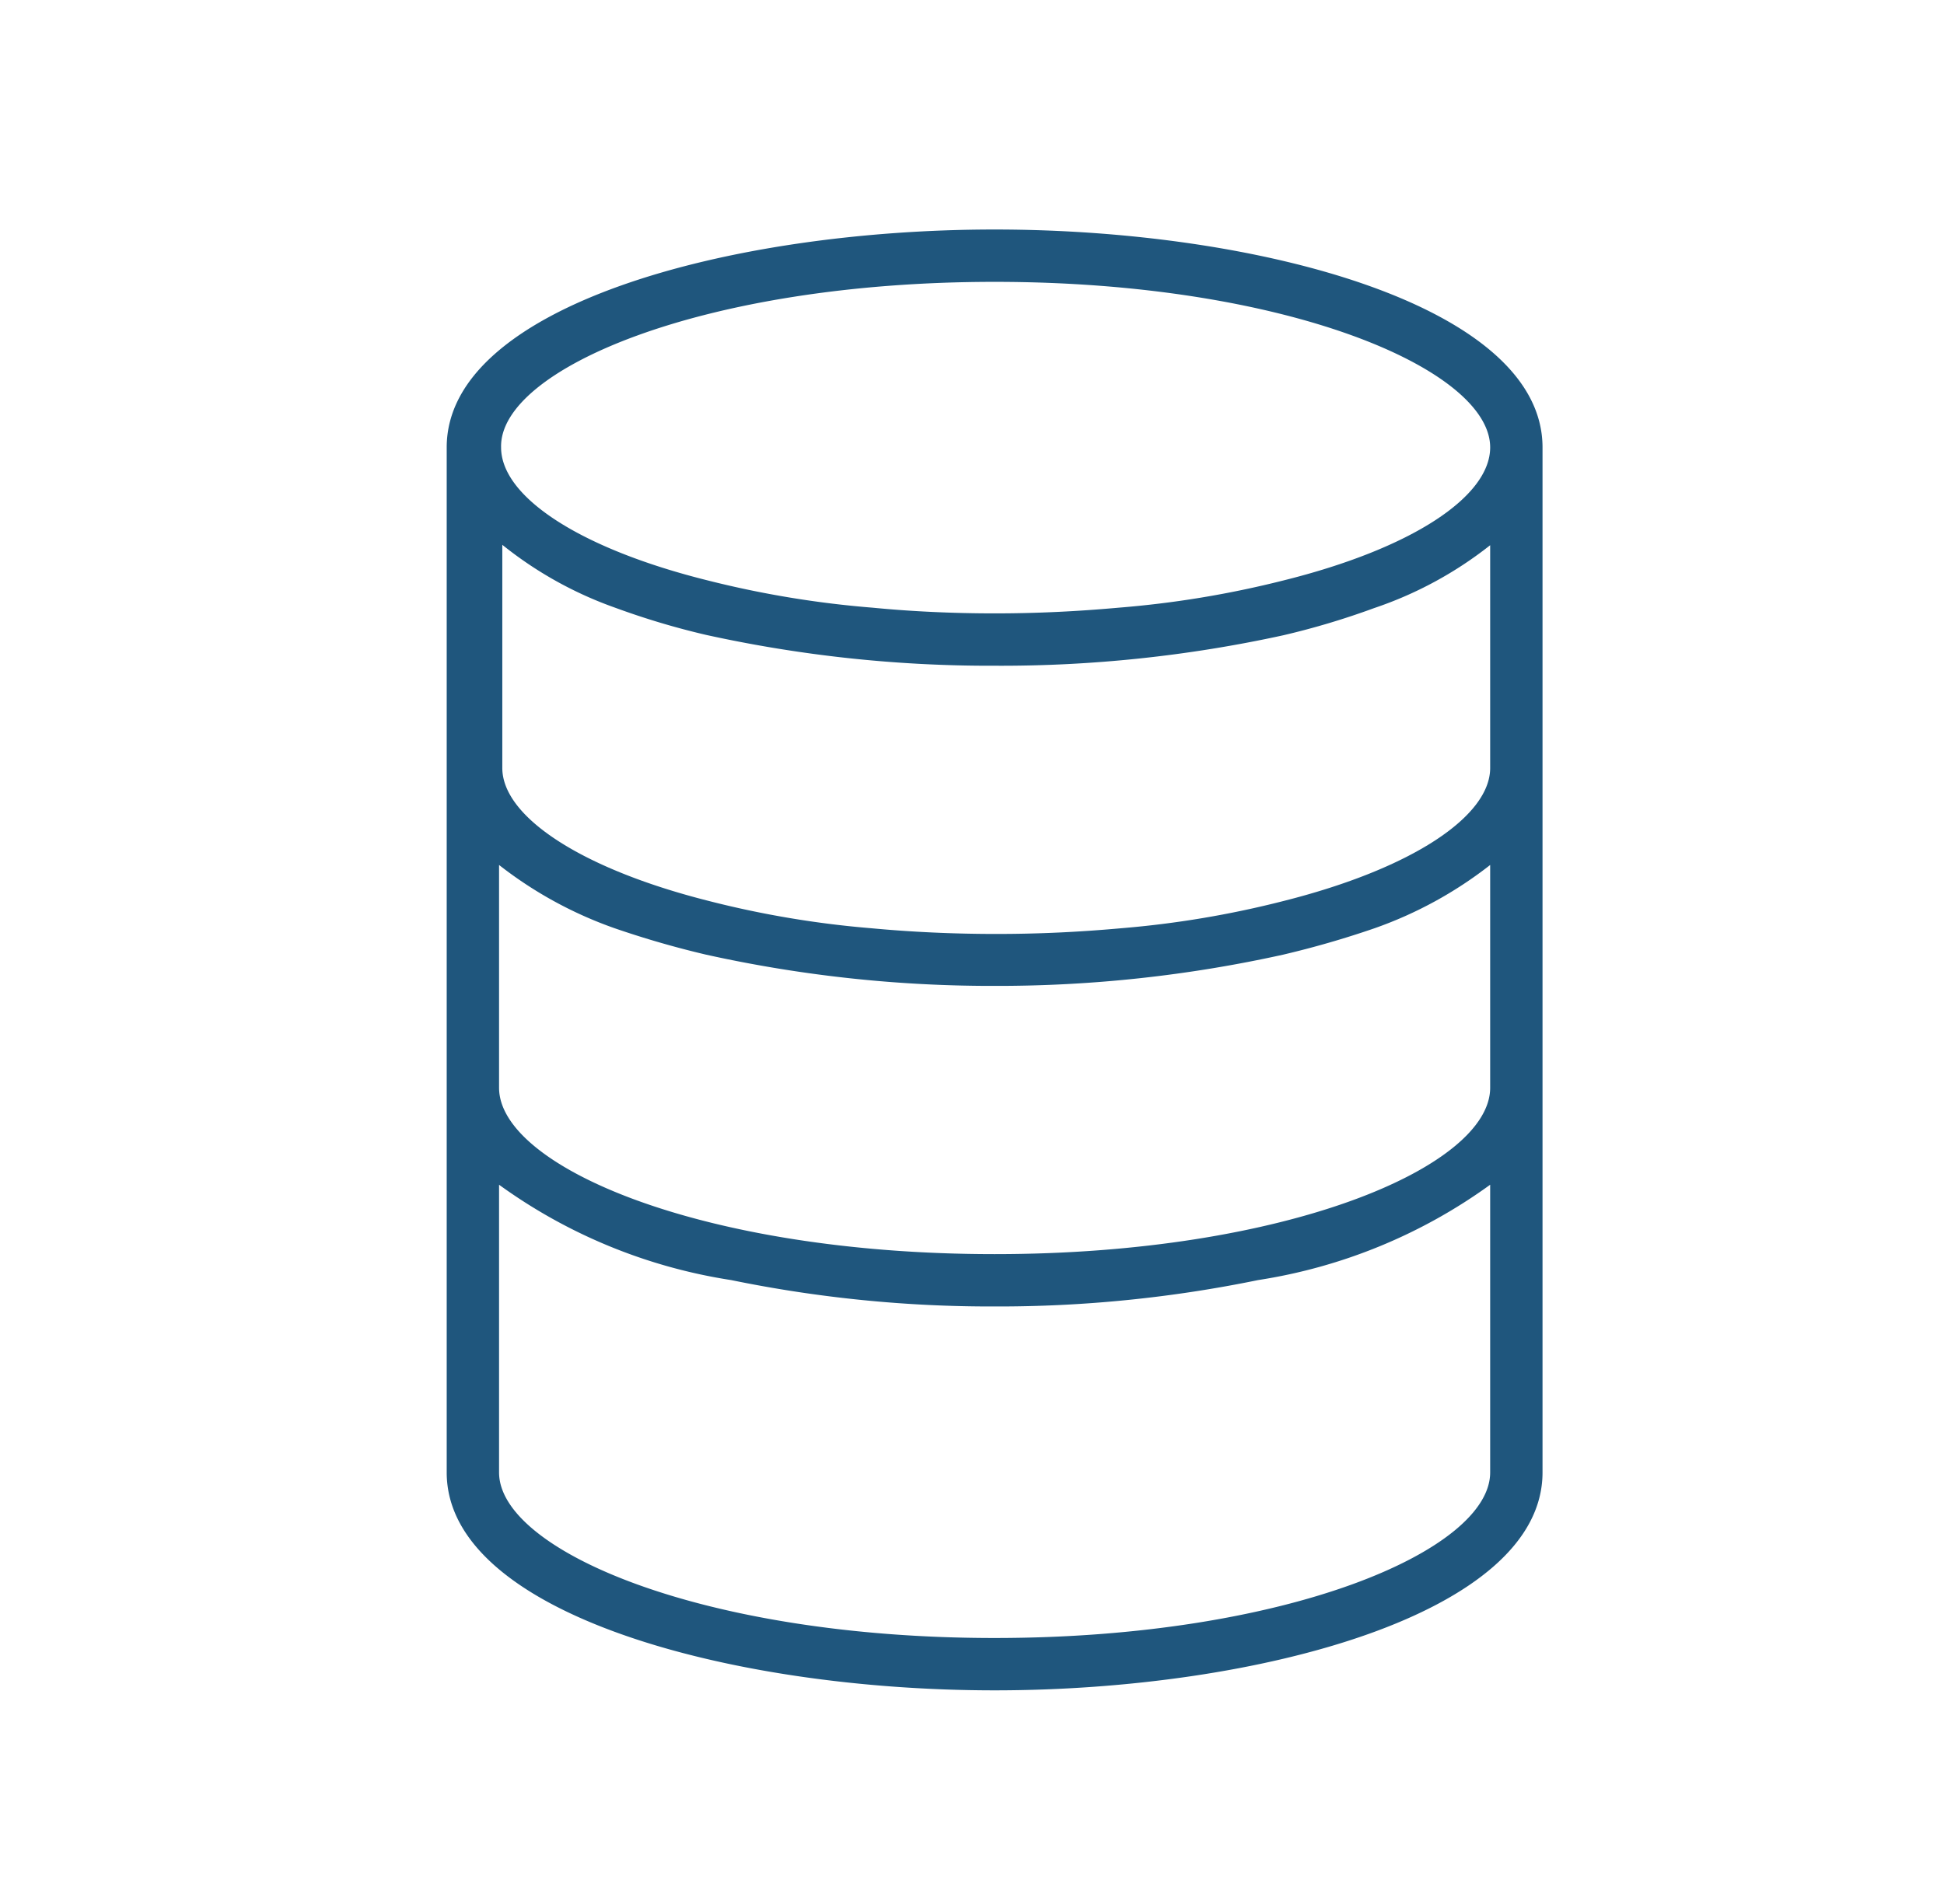 <?xml version="1.0" encoding="UTF-8" standalone="no"?>
<svg
   xmlns:dc="http://purl.org/dc/elements/1.1/"
   xmlns:cc="http://creativecommons.org/ns#"
   xmlns:rdf="http://www.w3.org/1999/02/22-rdf-syntax-ns#"
   xmlns:svg="http://www.w3.org/2000/svg"
   xmlns="http://www.w3.org/2000/svg"
   id="svg20"
   version="1.1"
   fill="none"
   viewBox="0 0 49 48"
   height="48"
   width="49">
  <defs
     id="defs24" />
  <g
     transform="matrix(1.023,0,0,1.023,6.656,5.786)"
     id="g846"
     style="fill:#1f567d;fill-opacity:1">
    <path
       style="fill:#1f567d;fill-opacity:1"
       d="M 18,0 C 11.46,0 4.5,1.89 4.5,5.37 v 25.26 c 0,3.48 7,5.37 13.5,5.37 6.5,0 13.5,-1.89 13.5,-5.37 V 5.37 C 31.5,1.89 24.54,0 18,0 Z m 0,1.29 c 7.2,0 12.21,2.16 12.21,4.08 0,1.21 -1.92,2.49 -5.1,3.28 a 24.55,24.55 0 0 1 -4.06,0.67 c -1,0.09 -2,0.14 -3.05,0.14 -1.05,0 -2.08,-0.05 -3,-0.14 A 24.55,24.55 0 0 1 10.94,8.65 C 7.76,7.86 5.84,6.58 5.84,5.37 5.79,3.45 10.8,1.29 18,1.29 Z m 12.21,9.59 v 2.39 c 0,1.19 -1.92,2.48 -5.1,3.28 a 24.11,24.11 0 0 1 -4,0.67 c -1,0.09 -2,0.14 -3.07,0.14 -1.07,0 -2.11,-0.05 -3.07,-0.14 a 24.11,24.11 0 0 1 -4,-0.67 C 7.79,15.75 5.87,14.46 5.87,13.27 V 7.77 A 9.49,9.49 0 0 0 8.65,9.32 19,19 0 0 0 10.89,9.99 32.56,32.56 0 0 0 18,10.75 32.56,32.56 0 0 0 25.11,10 19,19 0 0 0 27.35,9.33 9.49,9.49 0 0 0 30.21,7.78 Z m 0,7.88 v 2.39 c 0,1.94 -5,4.1 -12.21,4.1 -7.21,0 -12.21,-2.16 -12.21,-4.1 v -5.49 a 10,10 0 0 0 2.85,1.56 23.27,23.27 0 0 0 2.25,0.65 32.55,32.55 0 0 0 7.11,0.77 32.55,32.55 0 0 0 7.11,-0.77 23.27,23.27 0 0 0 2.25,-0.65 10,10 0 0 0 2.85,-1.56 z M 18,34.71 c -7.2,0 -12.21,-2.16 -12.21,-4.08 v -7.09 a 13.16,13.16 0 0 0 5.72,2.35 31.81,31.81 0 0 0 6.49,0.65 31.81,31.81 0 0 0 6.49,-0.65 13.16,13.16 0 0 0 5.72,-2.35 v 7.09 c 0,1.92 -5.01,4.08 -12.21,4.08 z"
       id="path835" />
  </g>
</svg>
